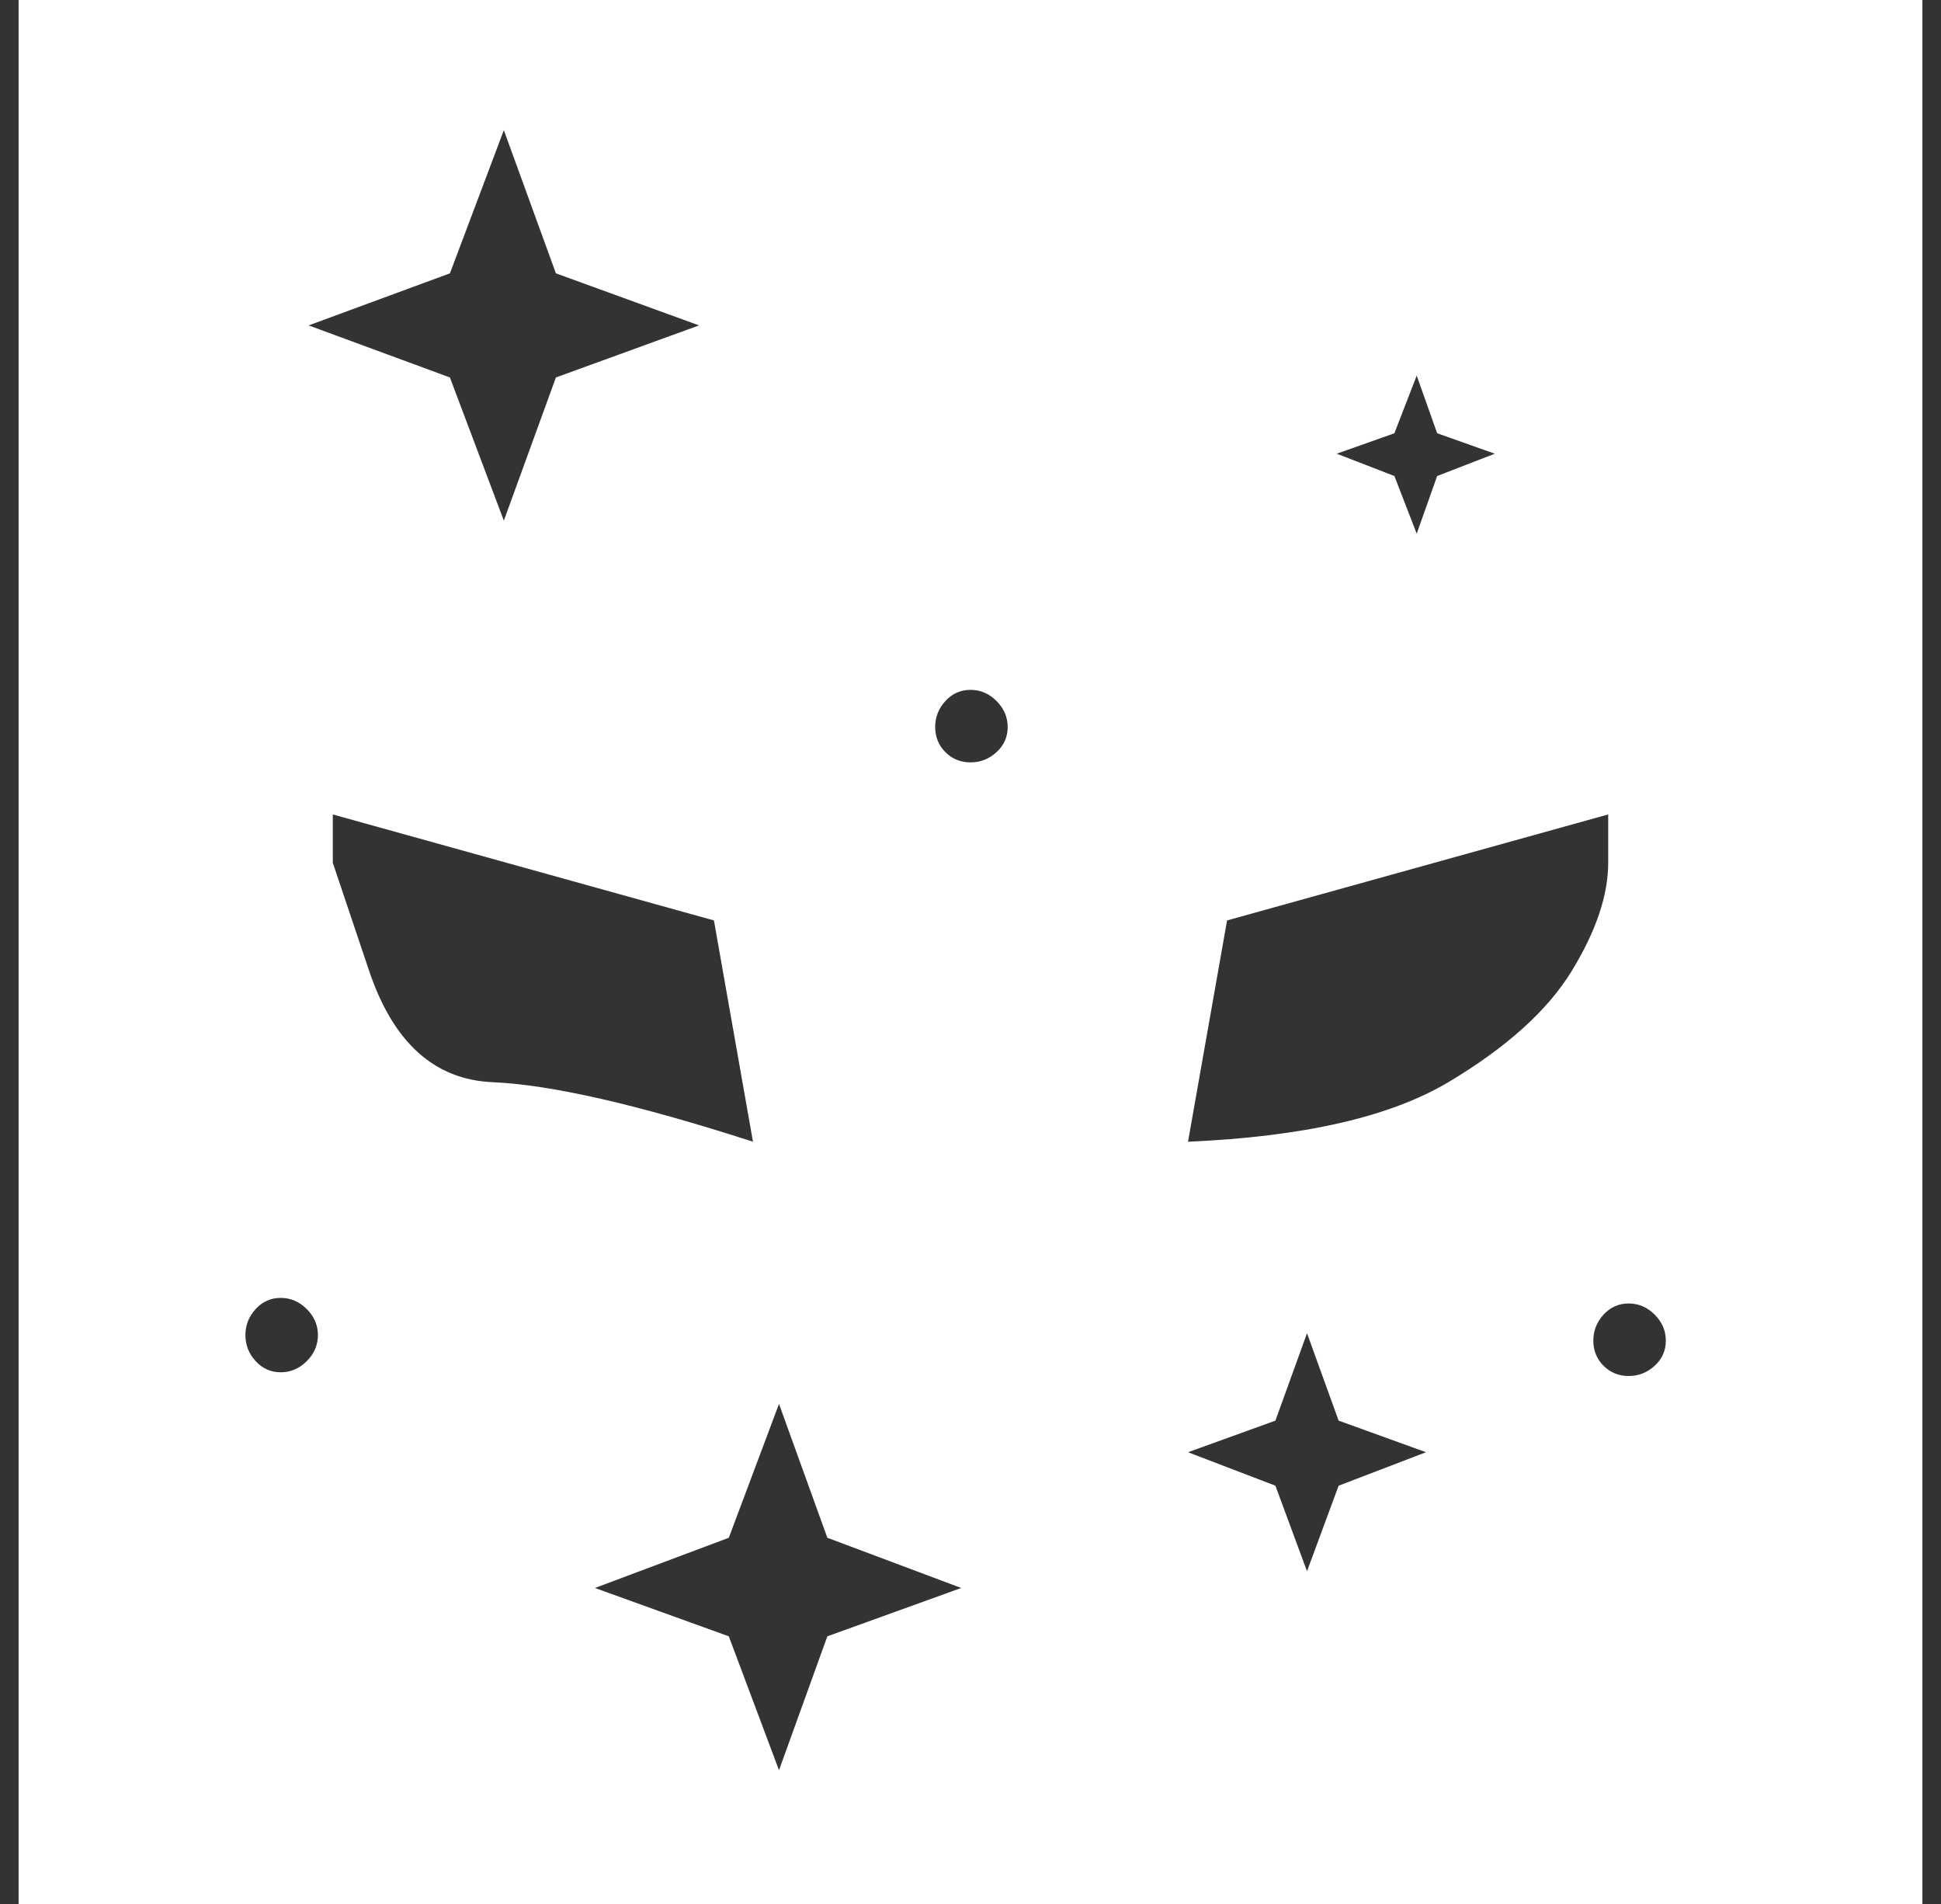 <?xml version="1.0" standalone="no"?>
<!DOCTYPE svg PUBLIC "-//W3C//DTD SVG 1.1//EN" "http://www.w3.org/Graphics/SVG/1.1/DTD/svg11.dtd" >
<svg xmlns="http://www.w3.org/2000/svg" xmlns:xlink="http://www.w3.org/1999/xlink" version="1.1" viewBox="-10 0 1044 1024">
   <rect x="-10" y="0" width="1044" height="1024" fill="#333333" stroke="none"/>
   <path fill="white"
d="M1024 0v1024h-1024v-1024h1024zM693 717l-17 47l-47 17l47 18l17 46l17 -46l47 -18l-47 -17zM261 70l-29 77l-76 28l76 28l29 77l28 -77l77 -28l-77 -28zM409 755l-27 72l-72 27l72 26l27 72l26 -72l72 -26l-72 -27zM141 698q-8 0 -13.5 6t-5.5 14t5.5 14t13.5 6t14 -6
t6 -14t-6 -14t-14 -6zM752 202l-12 31l-31 11l31 12l12 31l11 -31l31 -12l-31 -11zM866 701q-8 0 -13.5 6t-5.5 14t5.5 13.5t13.5 5.5t14 -5.5t6 -13.5t-6 -14t-14 -6zM855 438l-205 57l-21 119q93 -4 140 -32t66.5 -60t19.5 -58v-26v0zM512 371q-8 0 -13.5 6t-5.5 14
t5.5 13.5t13.5 5.5t14 -5.5t6 -13.5t-6 -14t-14 -6zM169 438v26t19.5 58t66.5 60t140 32l-21 -119l-205 -57v0z" />
</svg>
